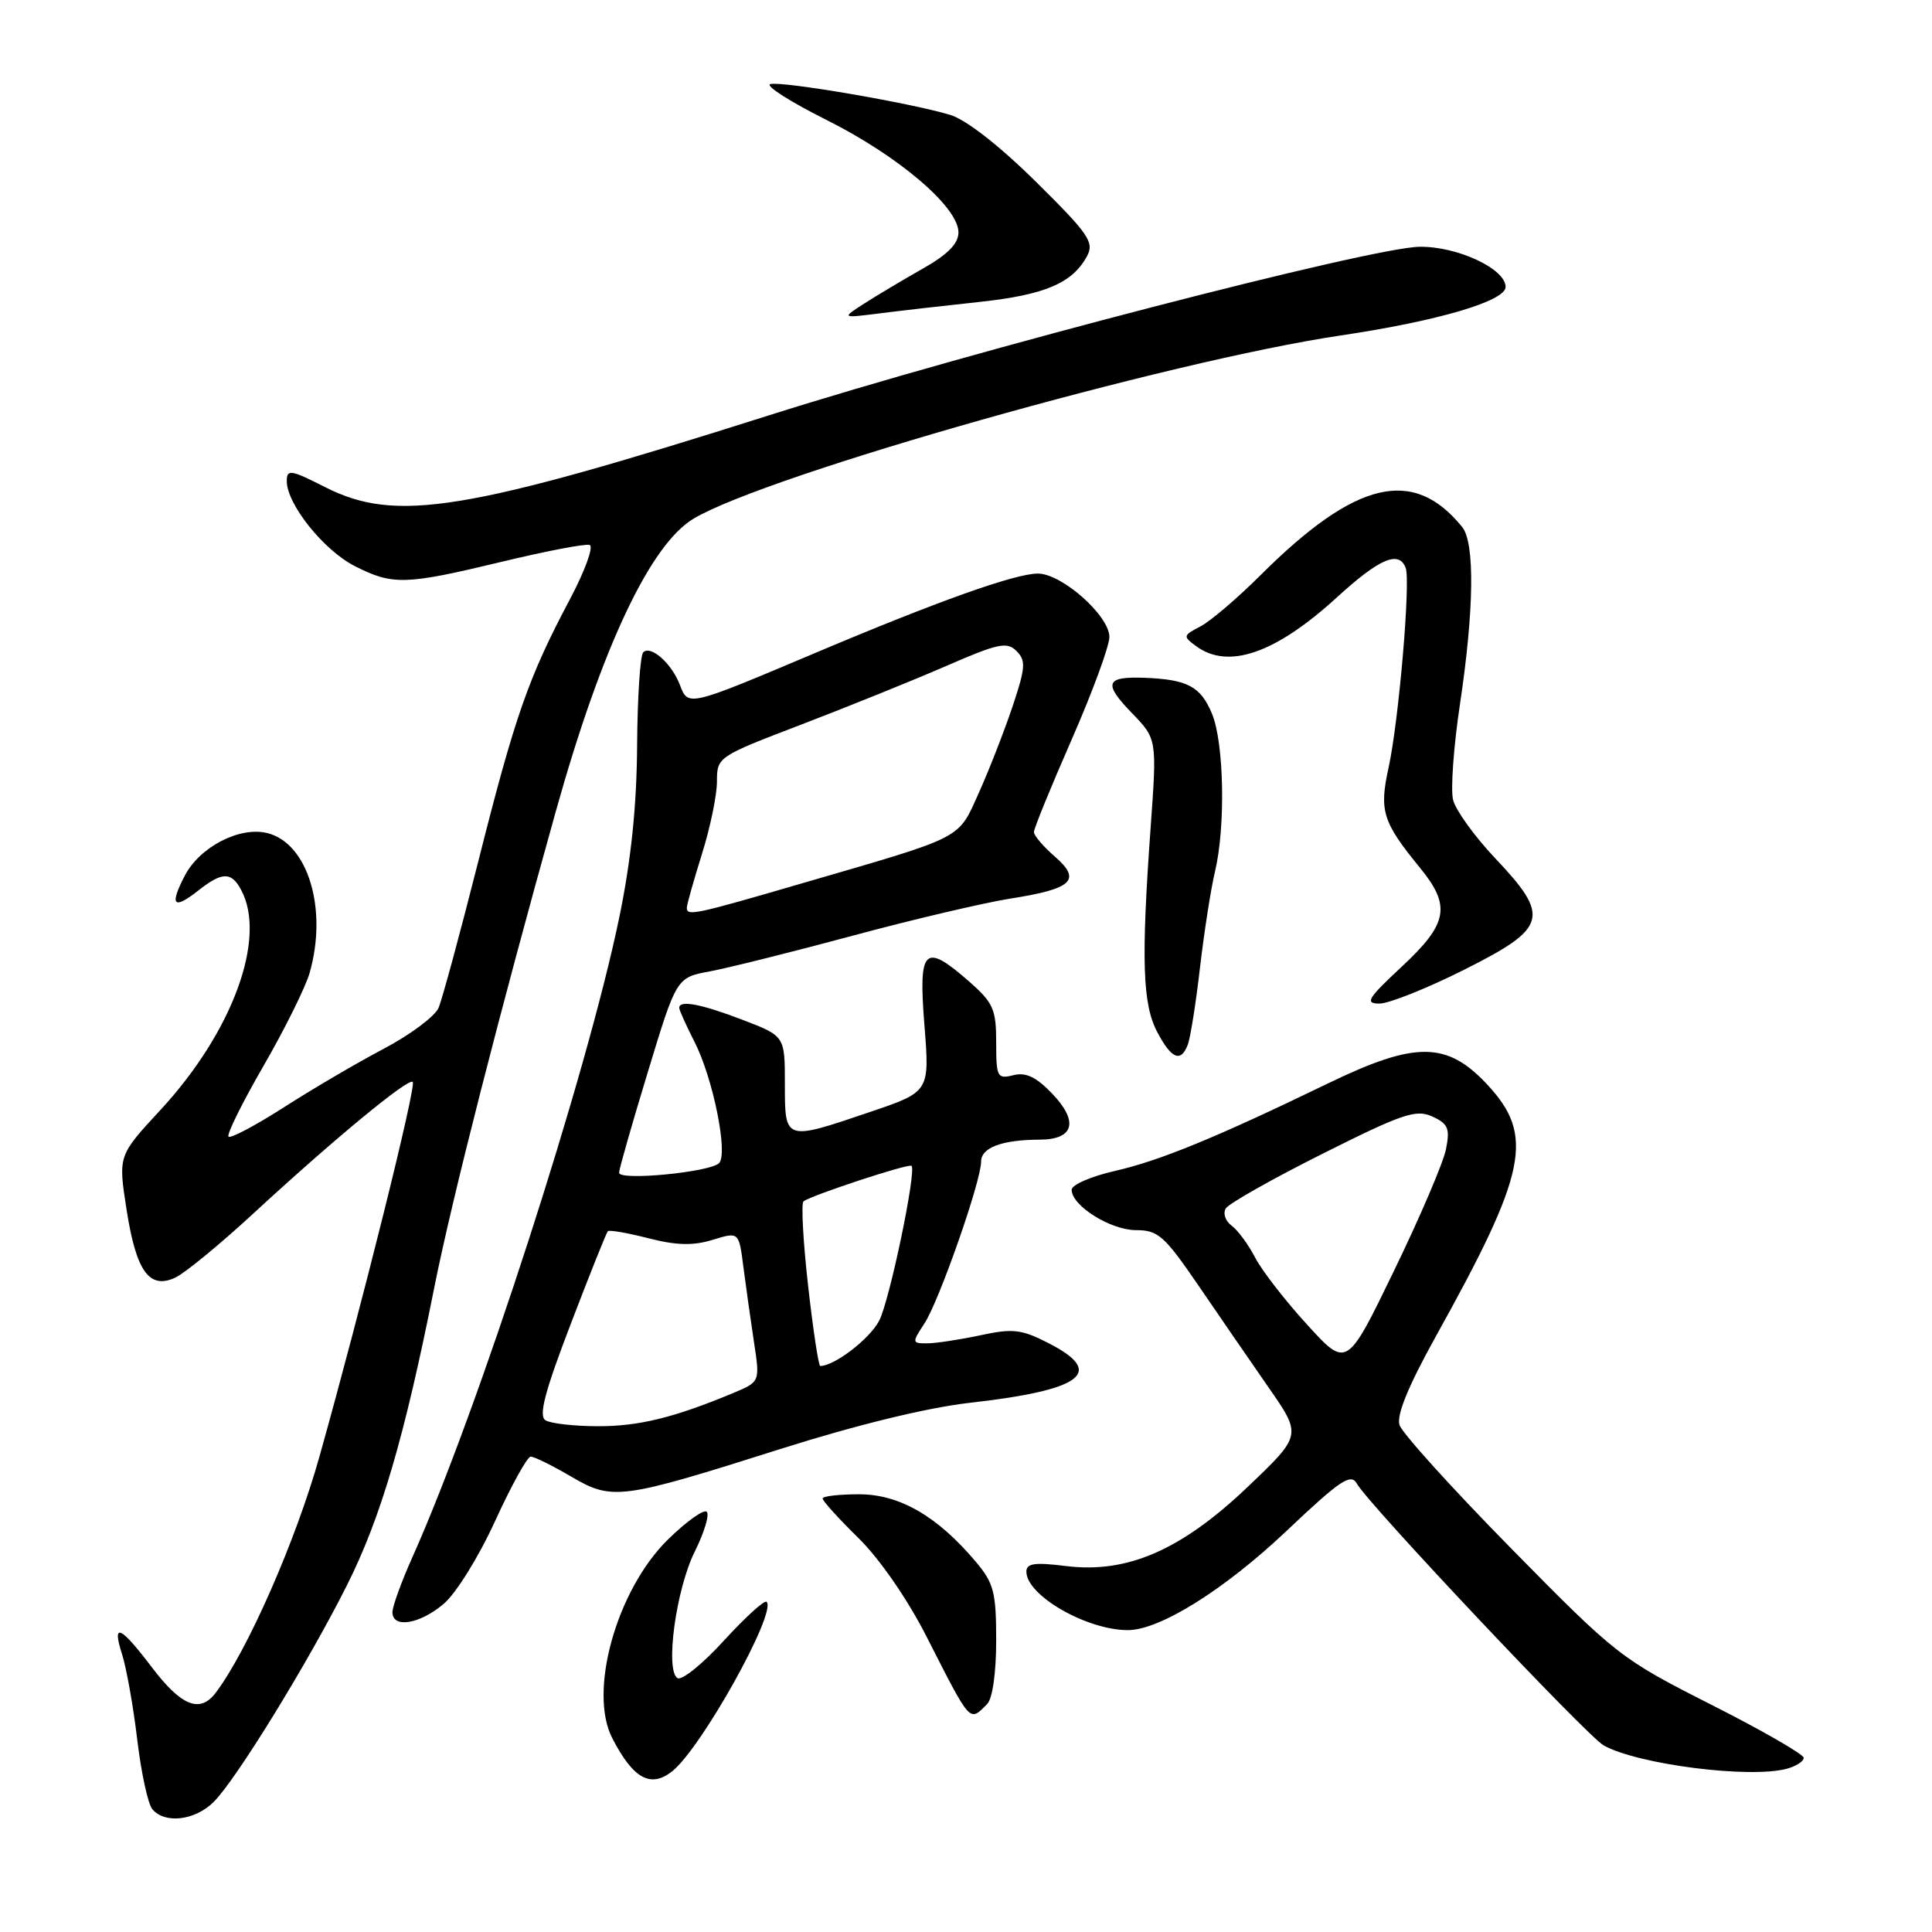 <?xml version="1.0" encoding="UTF-8" standalone="no"?>
<!DOCTYPE svg PUBLIC "-//W3C//DTD SVG 1.1//EN" "http://www.w3.org/Graphics/SVG/1.1/DTD/svg11.dtd" >
<svg xmlns="http://www.w3.org/2000/svg" xmlns:xlink="http://www.w3.org/1999/xlink" version="1.1" viewBox="0 0 256 256">
 <g >
 <path fill="currentColor"
d=" M 28.33 238.75 C 31.32 235.76 40.81 220.32 45.94 210.12 C 50.47 201.12 53.59 190.47 57.55 170.58 C 59.86 158.98 66.20 134.13 73.65 107.50 C 79.72 85.80 86.18 72.10 91.94 68.70 C 101.82 62.86 154.97 47.82 177.59 44.46 C 190.51 42.54 199.50 39.90 199.50 38.02 C 199.50 35.61 193.07 32.62 188.08 32.70 C 181.64 32.80 128.88 46.47 102.00 55.00 C 61.65 67.80 52.47 69.30 43.13 64.57 C 38.51 62.23 38.00 62.14 38.00 63.75 C 38.00 66.80 42.88 72.90 46.99 75.00 C 52.04 77.57 53.67 77.52 66.48 74.44 C 72.33 73.03 77.57 72.02 78.13 72.21 C 78.69 72.40 77.51 75.65 75.50 79.44 C 70.03 89.75 68.25 94.82 63.41 114.00 C 60.98 123.62 58.59 132.42 58.11 133.55 C 57.62 134.68 54.36 137.11 50.86 138.96 C 47.36 140.80 41.41 144.29 37.64 146.71 C 33.86 149.13 30.55 150.89 30.28 150.61 C 30.01 150.34 32.09 146.13 34.91 141.25 C 37.73 136.37 40.47 130.83 41.02 128.94 C 43.45 120.47 40.82 111.74 35.43 110.39 C 31.77 109.47 26.45 112.22 24.47 116.06 C 22.44 119.99 22.98 120.59 26.26 118.01 C 29.45 115.50 30.65 115.48 31.96 117.93 C 35.38 124.32 30.80 136.78 21.22 147.12 C 15.66 153.13 15.66 153.13 16.76 160.21 C 18.03 168.44 19.77 170.89 23.21 169.30 C 24.47 168.72 29.10 164.92 33.50 160.86 C 44.24 150.95 54.12 142.79 54.69 143.36 C 55.20 143.87 47.97 172.90 42.33 193.00 C 39.20 204.16 32.74 218.85 28.55 224.34 C 26.49 227.04 24.02 226.05 20.18 221.00 C 15.95 215.42 14.79 214.89 16.17 219.18 C 16.75 221.01 17.66 226.09 18.18 230.47 C 18.70 234.86 19.60 239.02 20.18 239.72 C 21.83 241.71 25.86 241.23 28.33 238.75 Z  M 89.05 234.72 C 92.90 231.70 102.97 213.64 101.58 212.25 C 101.31 211.97 98.77 214.28 95.94 217.37 C 93.12 220.47 90.34 222.71 89.77 222.36 C 88.11 221.33 89.58 210.56 92.07 205.57 C 93.32 203.06 94.03 200.70 93.65 200.32 C 93.27 199.94 90.96 201.59 88.51 203.99 C 81.70 210.67 77.93 224.13 81.13 230.32 C 83.90 235.69 86.20 236.96 89.05 234.72 Z  M 236.75 234.37 C 237.99 234.04 239.00 233.39 239.00 232.92 C 239.00 232.46 233.49 229.29 226.75 225.88 C 214.75 219.80 214.21 219.38 200.28 205.22 C 192.46 197.27 185.78 189.89 185.44 188.82 C 185.03 187.51 186.59 183.69 190.20 177.18 C 202.37 155.30 203.36 150.46 197.07 143.71 C 191.72 137.97 187.56 137.94 175.92 143.58 C 161.14 150.74 153.65 153.81 147.75 155.15 C 144.59 155.87 142.00 156.99 142.00 157.65 C 142.00 159.77 147.16 163.00 150.53 163.00 C 153.45 163.00 154.29 163.75 158.74 170.25 C 161.46 174.24 165.67 180.35 168.09 183.84 C 172.50 190.18 172.50 190.18 165.38 196.97 C 156.56 205.39 149.38 208.52 141.25 207.51 C 137.11 206.99 136.00 207.15 136.00 208.25 C 136.00 211.40 143.99 216.00 149.45 216.00 C 153.68 216.00 162.25 210.64 170.49 202.84 C 177.60 196.11 179.00 195.17 179.79 196.59 C 181.31 199.31 210.31 230.06 212.50 231.28 C 217.04 233.80 231.83 235.69 236.75 234.37 Z  M 130.80 225.80 C 131.51 225.09 132.00 221.66 132.00 217.38 C 132.00 210.98 131.69 209.78 129.29 206.93 C 124.22 200.91 119.19 198.00 113.85 198.00 C 111.18 198.00 109.00 198.25 109.00 198.56 C 109.00 198.88 111.14 201.24 113.76 203.81 C 116.59 206.60 120.26 211.91 122.81 216.93 C 128.70 228.49 128.42 228.18 130.80 225.80 Z  M 58.77 212.54 C 60.41 211.16 63.42 206.32 65.60 201.55 C 67.75 196.86 69.87 193.01 70.32 193.01 C 70.77 193.00 73.16 194.18 75.62 195.62 C 81.15 198.87 82.17 198.73 103.50 191.97 C 113.52 188.80 122.86 186.52 128.50 185.88 C 143.49 184.19 146.55 181.85 138.91 177.96 C 135.33 176.13 134.21 176.00 129.86 176.94 C 127.13 177.52 123.97 178.00 122.84 178.00 C 120.84 178.00 120.82 177.92 122.49 175.37 C 124.44 172.40 130.00 156.52 130.00 153.93 C 130.00 152.06 132.74 151.03 137.78 151.01 C 142.33 150.99 142.96 148.61 139.40 144.89 C 137.29 142.70 135.93 142.05 134.27 142.47 C 132.14 143.00 132.00 142.73 132.00 138.12 C 132.00 133.75 131.61 132.87 128.47 130.10 C 122.46 124.84 121.68 125.59 122.49 135.83 C 123.19 144.66 123.19 144.66 115.32 147.33 C 103.94 151.20 104.00 151.21 104.00 143.64 C 104.00 137.28 104.00 137.28 98.41 135.14 C 92.91 133.03 90.00 132.48 90.00 133.54 C 90.00 133.84 90.92 135.88 92.04 138.08 C 94.48 142.87 96.51 152.89 95.28 154.12 C 94.07 155.33 81.99 156.49 82.03 155.39 C 82.04 154.90 83.76 148.88 85.85 142.02 C 89.64 129.53 89.64 129.53 94.07 128.71 C 96.51 128.25 105.03 126.13 113.00 123.98 C 120.97 121.83 130.39 119.62 133.92 119.06 C 142.14 117.77 143.36 116.61 139.75 113.48 C 138.24 112.17 137.00 110.71 137.00 110.25 C 137.00 109.78 139.25 104.27 142.00 98.00 C 144.75 91.73 147.00 85.61 147.00 84.40 C 147.00 81.59 140.70 76.00 137.52 76.00 C 134.52 76.00 124.22 79.67 108.00 86.53 C 91.15 93.65 91.19 93.64 90.10 90.78 C 89.02 87.92 86.23 85.44 85.23 86.44 C 84.83 86.84 84.46 92.42 84.42 98.83 C 84.37 106.79 83.62 114.00 82.07 121.50 C 77.80 142.23 63.38 186.83 54.63 206.37 C 53.18 209.61 52.00 212.87 52.00 213.62 C 52.00 215.80 55.58 215.23 58.77 212.54 Z  M 157.39 138.42 C 157.73 137.55 158.46 132.94 159.01 128.17 C 159.57 123.40 160.46 117.70 160.99 115.50 C 162.41 109.58 162.20 98.42 160.59 94.56 C 159.08 90.95 157.35 90.03 151.63 89.81 C 146.49 89.62 146.16 90.54 149.97 94.47 C 153.31 97.92 153.31 97.92 152.46 109.71 C 151.20 127.26 151.39 133.05 153.34 136.75 C 155.22 140.32 156.47 140.84 157.39 138.42 Z  M 194.02 128.49 C 205.08 122.93 205.48 121.50 198.08 113.68 C 195.37 110.81 192.88 107.35 192.54 105.99 C 192.20 104.62 192.61 98.89 193.46 93.26 C 195.32 80.86 195.44 71.92 193.75 69.84 C 187.27 61.82 179.61 63.66 167.00 76.24 C 163.97 79.26 160.41 82.30 159.07 83.00 C 156.74 84.21 156.72 84.32 158.51 85.63 C 162.77 88.75 169.02 86.58 177.14 79.16 C 182.78 74.00 185.37 72.89 186.26 75.25 C 186.93 77.02 185.35 95.50 184.00 101.69 C 182.73 107.45 183.19 108.91 188.15 114.98 C 192.30 120.05 191.87 122.38 185.75 128.08 C 181.22 132.30 180.81 132.97 182.77 132.98 C 184.02 132.99 189.08 130.97 194.02 128.49 Z  M 129.85 40.00 C 138.46 39.07 142.12 37.51 144.04 33.93 C 145.02 32.10 144.26 30.99 137.25 24.07 C 132.46 19.33 128.02 15.87 125.93 15.23 C 120.69 13.64 103.44 10.69 102.06 11.15 C 101.39 11.37 104.75 13.51 109.53 15.90 C 119.06 20.67 127.00 27.43 127.00 30.79 C 127.00 32.28 125.59 33.72 122.25 35.61 C 119.64 37.09 116.15 39.17 114.50 40.23 C 111.50 42.16 111.50 42.16 116.50 41.53 C 119.25 41.18 125.26 40.49 129.85 40.00 Z  M 173.20 175.52 C 170.30 172.35 167.20 168.35 166.31 166.63 C 165.42 164.91 164.02 163.01 163.19 162.40 C 162.37 161.80 162.02 160.77 162.43 160.12 C 162.83 159.47 168.59 156.21 175.24 152.88 C 185.83 147.57 187.62 146.96 189.78 147.94 C 191.89 148.91 192.15 149.52 191.60 152.28 C 191.25 154.05 188.15 161.30 184.71 168.39 C 178.46 181.29 178.46 181.29 173.20 175.52 Z  M 72.27 188.19 C 71.35 187.60 72.19 184.39 75.62 175.45 C 78.13 168.88 80.35 163.34 80.54 163.14 C 80.73 162.95 83.14 163.36 85.90 164.07 C 89.64 165.03 91.82 165.08 94.42 164.29 C 97.91 163.21 97.91 163.21 98.50 167.86 C 98.83 170.41 99.46 174.88 99.90 177.80 C 100.71 183.09 100.71 183.09 97.21 184.56 C 89.35 187.84 84.64 189.00 79.22 188.98 C 76.07 188.98 72.95 188.62 72.27 188.19 Z  M 107.08 170.39 C 106.42 164.55 106.15 159.52 106.46 159.20 C 107.17 158.50 120.39 154.13 120.78 154.48 C 121.47 155.09 117.88 172.33 116.50 174.99 C 115.26 177.40 110.57 181.00 108.69 181.00 C 108.46 181.00 107.74 176.23 107.08 170.39 Z  M 91.01 120.25 C 91.02 119.84 91.92 116.65 93.01 113.16 C 94.11 109.67 95.00 105.35 95.00 103.55 C 95.00 100.30 95.09 100.25 106.25 95.98 C 112.44 93.61 121.04 90.13 125.37 88.25 C 132.25 85.25 133.43 85.00 134.69 86.26 C 135.96 87.53 135.89 88.46 134.17 93.61 C 133.08 96.85 131.08 101.98 129.72 105.01 C 126.89 111.29 127.95 110.74 106.60 116.95 C 91.86 121.25 90.99 121.43 91.01 120.25 Z "/>
</g>
</svg>